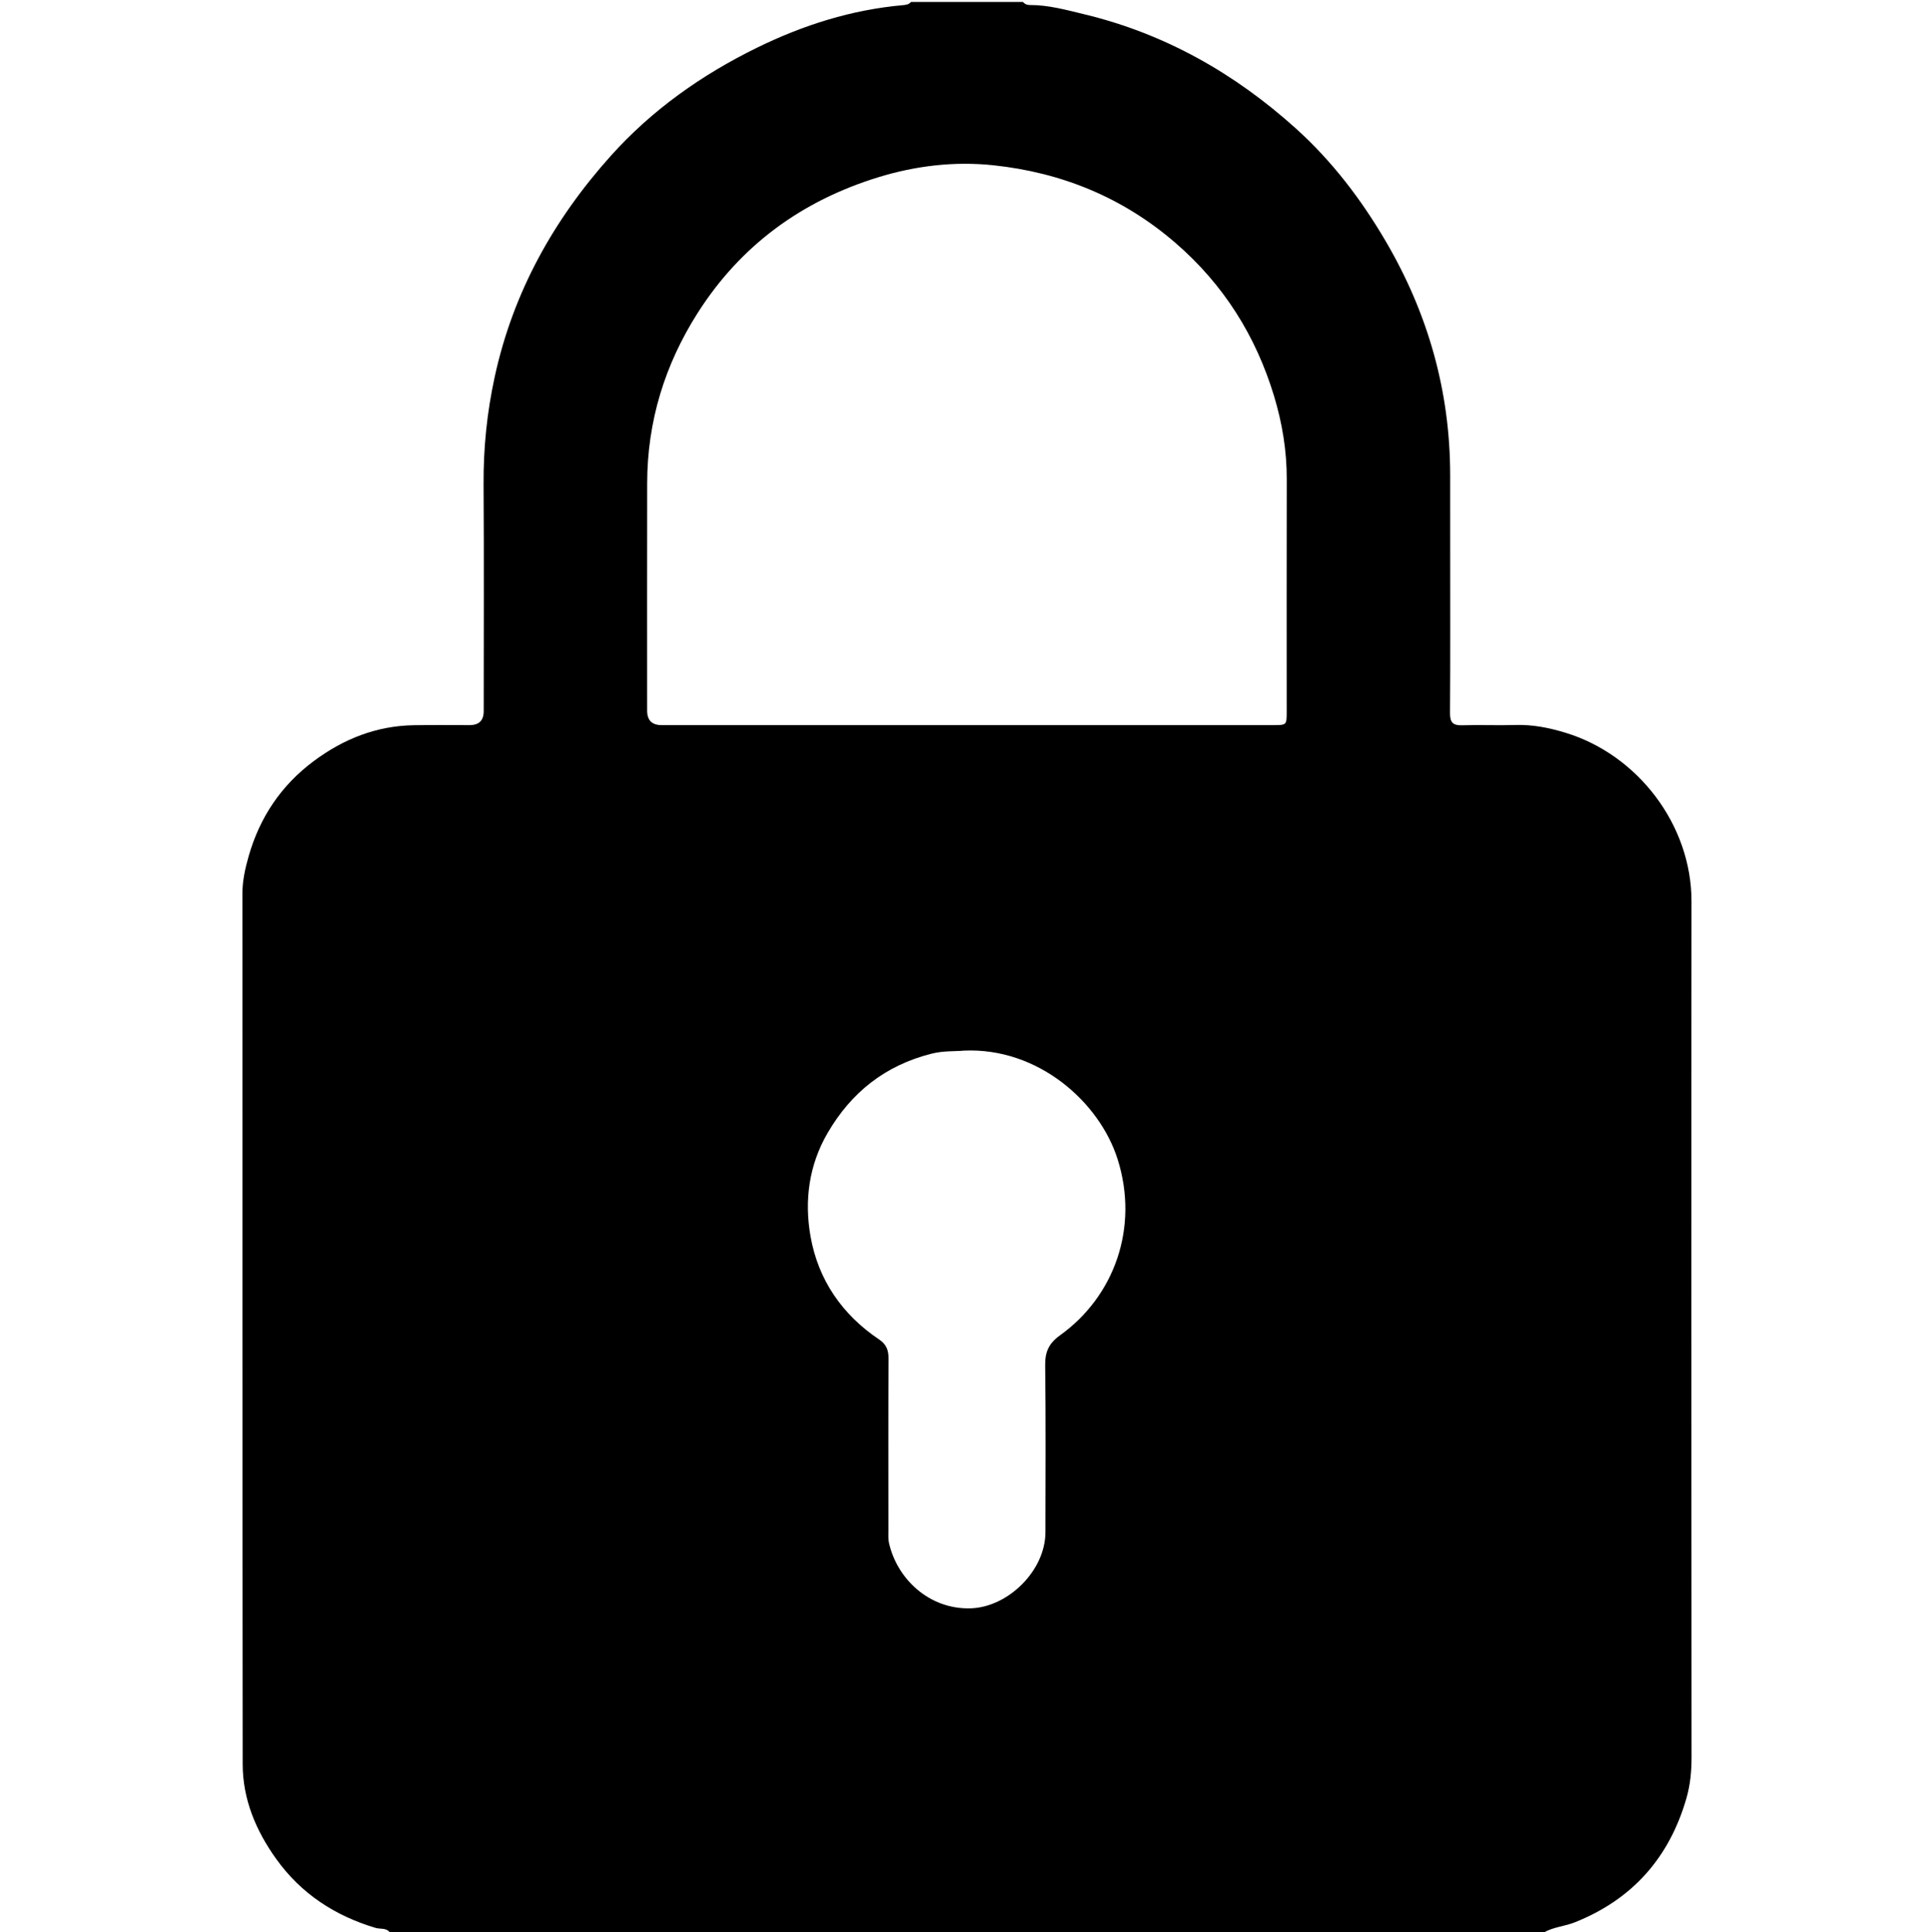 <?xml version="1.0" encoding="UTF-8"?>
<svg id="Layer_1" data-name="Layer 1" xmlns="http://www.w3.org/2000/svg" viewBox="0 0 1000 1001">
  <path d="m472,1h58c.92,1.09,2.09,1.61,3.51,1.6,9.76-.05,19.11,2.58,28.44,4.83,41.67,10.06,77.81,30.57,109.49,59.13,18.69,16.85,33.8,36.66,46.5,58.32,21.91,37.37,33.4,77.64,33.44,121.06,0,12.83.01,25.66.01,38.49,0,28.32.1,56.65-.09,84.97-.03,4.85,1.52,6.46,6.34,6.3,9.15-.3,18.33.15,27.49-.14,8.95-.29,17.5,1.43,25.96,4,37.36,11.35,65.38,47.56,65.35,87.42-.13,147.78-.08,295.57.03,443.35,0,7.24-.69,14.34-2.66,21.17-8.85,30.74-27.93,52.38-57.88,64.3-5.23,2.08-10.98,2.38-15.92,5.2H202c-1.92-2.5-4.94-1.59-7.41-2.33-21.09-6.3-38.59-17.71-51.51-35.74-10.51-14.67-17.32-30.88-17.34-49.06-.16-150.29-.07-300.57-.15-450.86,0-6.77,1.44-13.21,3.26-19.56,5.78-20.15,16.88-36.71,33.82-49.28,15.37-11.41,32.39-18.17,51.68-18.5,9.66-.17,19.33-.04,28.99-.05q7.27-.01,7.29-7.16c0-39.15.18-78.31-.07-117.46-.12-18.87,1.76-37.38,5.78-55.84,9.52-43.75,30.5-81.38,60.13-114.42,21.38-23.84,47.2-42.06,75.81-56.06,23.87-11.68,49.04-19.69,75.73-22.02,1.55-.14,2.97-.37,4.01-1.65Zm28.74,374.62c52.98,0,105.96,0,158.93,0,6.98,0,7.01-.02,7.01-6.96,0-40.15-.07-80.3.03-120.45.04-14.73-2.37-29.17-6.59-43.09-9.46-31.2-26.21-57.84-51.14-79.35-27.23-23.5-58.9-36.4-94.25-40.16-20.11-2.14-40.24.24-59.59,6.19-39.58,12.16-71.33,35.2-93.68,70.36-17.04,26.81-26.07,56.15-26.13,88.04-.07,39.32-.02,78.63-.02,117.95q0,7.46,7.5,7.47c52.64,0,105.29,0,157.93,0Zm-1.26,168.61c-4.58.44-10.61.01-16.77,1.57-23.97,6.04-41.61,19.98-53.91,41.13-9.74,16.74-12.09,35.13-8.83,53.55,3.97,22.48,16.36,40.51,35.51,53.36,3.85,2.59,4.93,5.59,4.9,9.96-.14,29.65-.07,59.3-.06,88.96,0,2.16-.17,4.4.29,6.47,4.16,18.54,20.69,34.48,42.16,33.92,19.51-.5,38.86-19.52,38.89-39.43.04-28.82.23-57.64-.13-86.46-.09-7.01,1.88-11.38,7.76-15.6,28.07-20.14,40.95-55.74,29.81-91.08-9.36-29.69-41.18-58.05-79.63-56.36Z"/>
</svg>